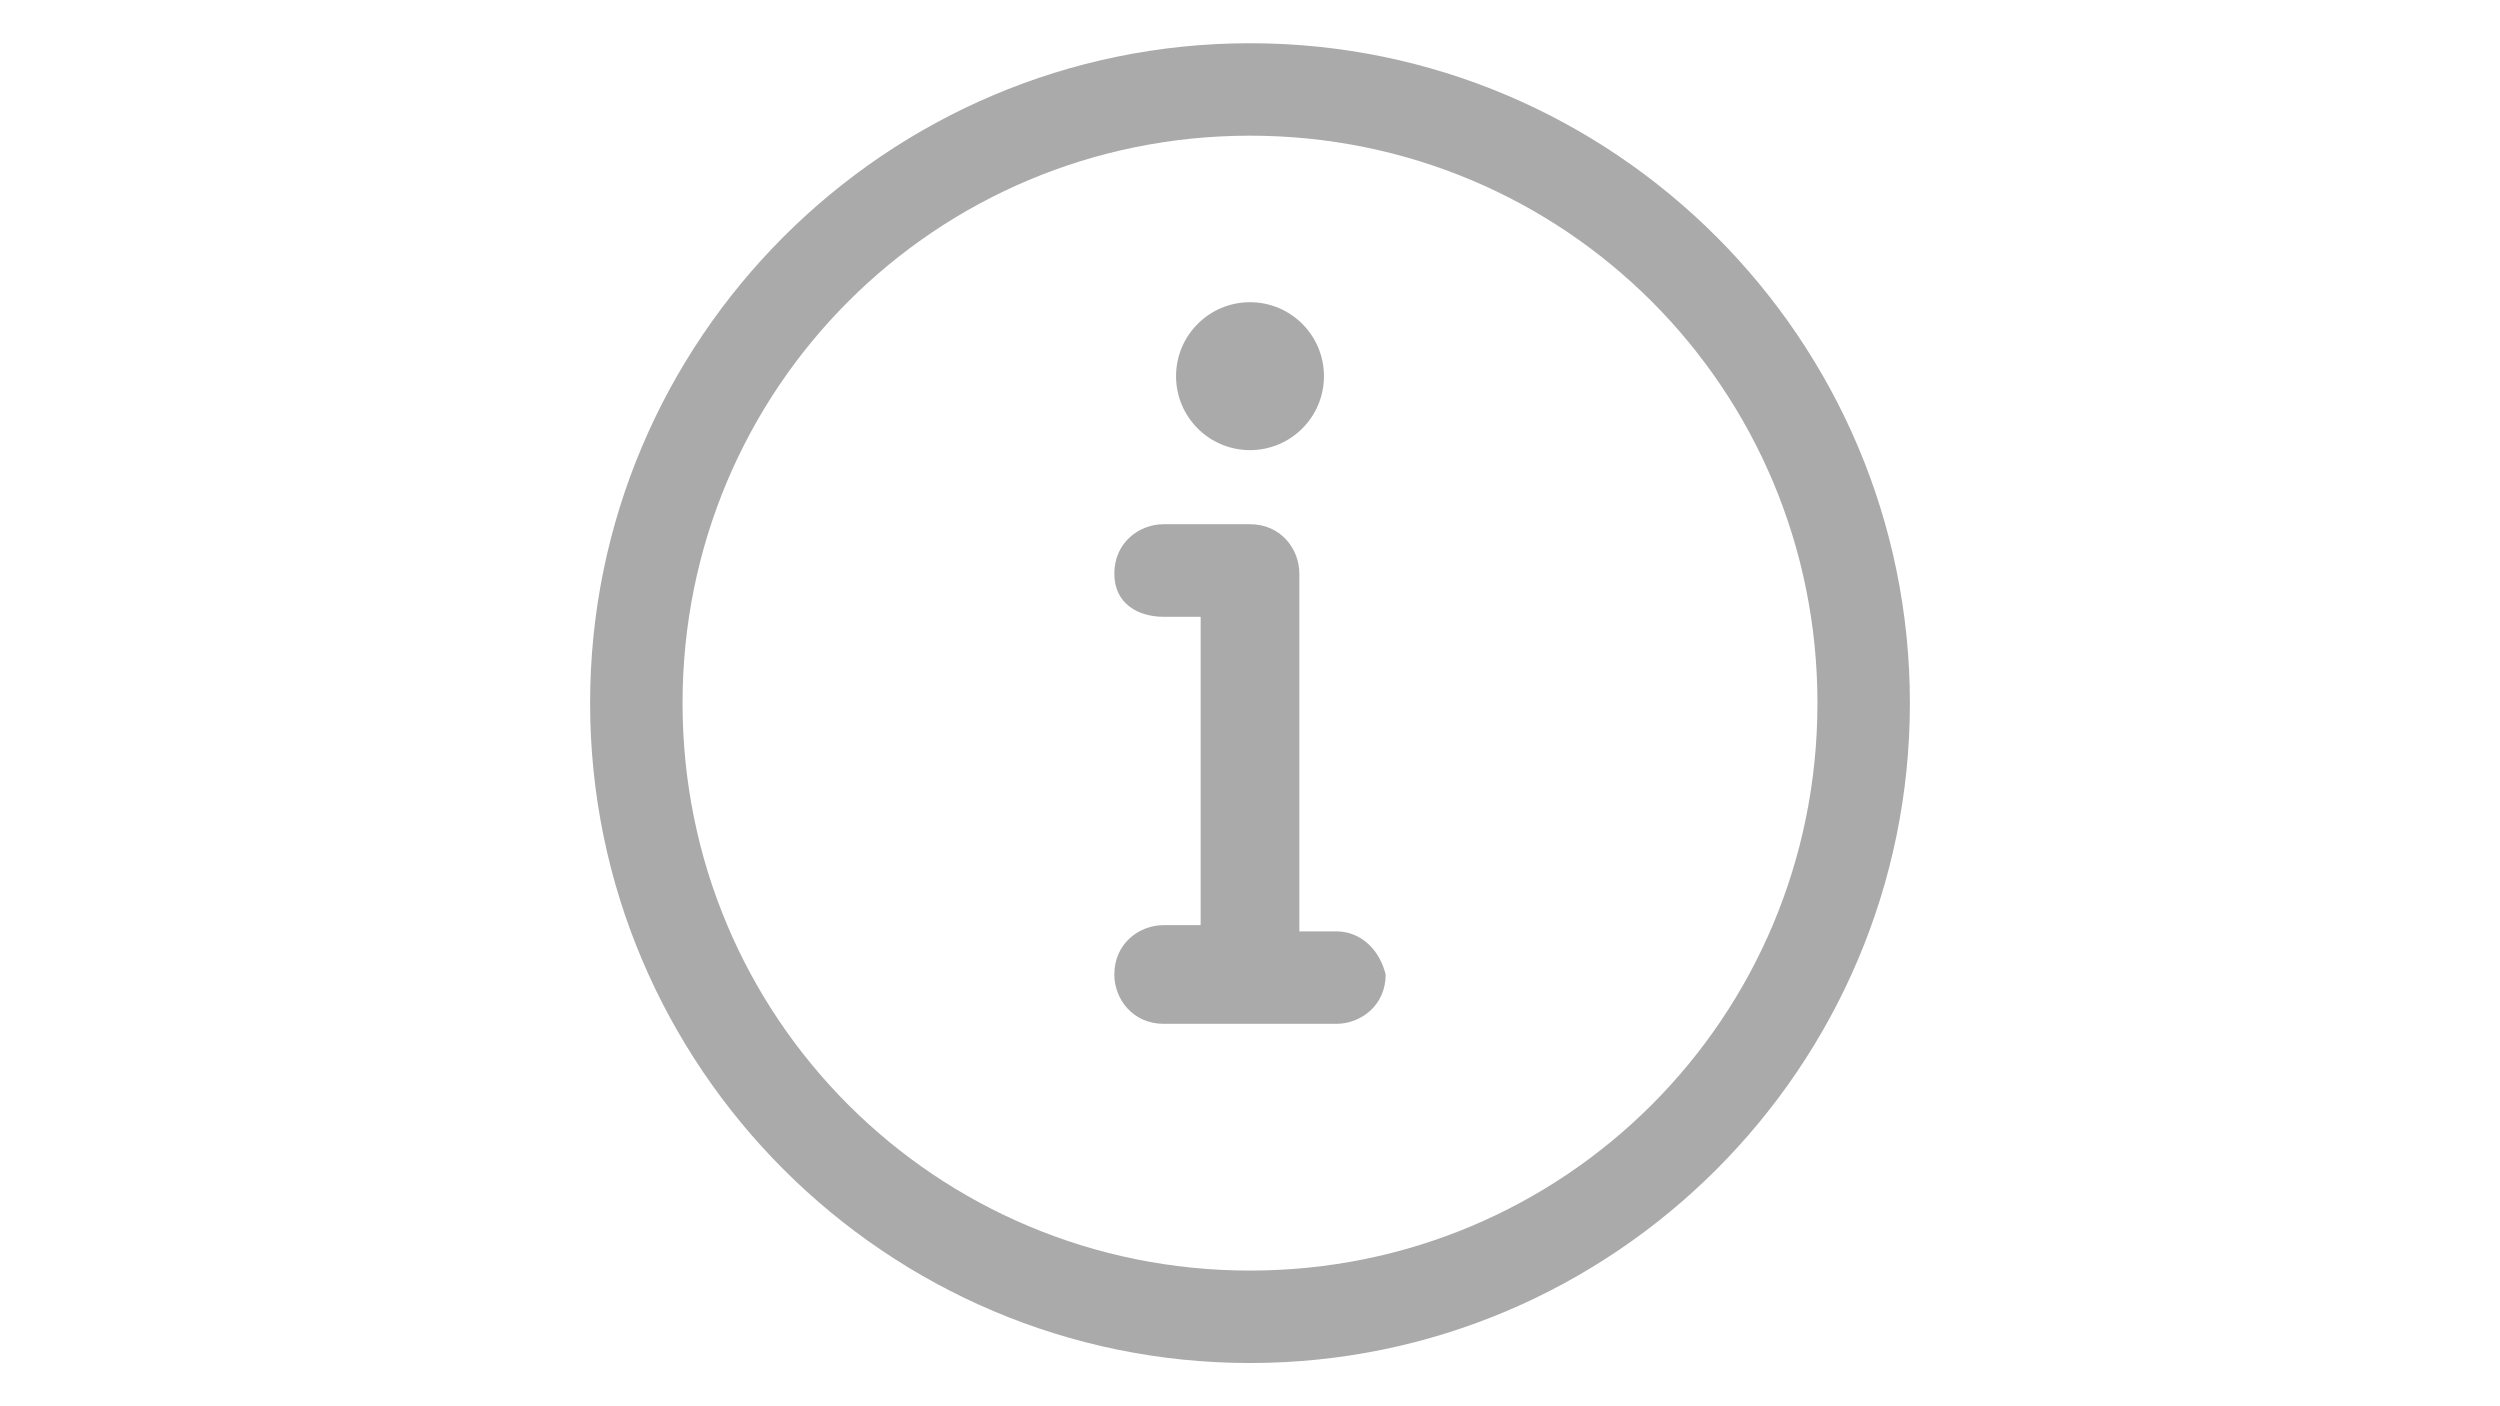 <svg xmlns="http://www.w3.org/2000/svg" xmlns:xlink="http://www.w3.org/1999/xlink" id="Layer_1" x="0" y="0" enable-background="new 0 0 1920 1080" version="1.1" viewBox="0 0 1920 1080" xml:space="preserve"><g><path fill="#aaa" d="M960,33.2c-279.5,0-506.8,227.4-506.8,506.8s227.4,506.8,506.8,506.8s506.8-227.4,506.8-506.8 C1466.8,260.5,1239.5,33.2,960,33.2z M960,975.8c-241.6,0-435.8-194.2-435.8-435.8S718.4,104.2,960,104.2s435.8,194.2,435.8,435.8 C1395.8,781.6,1201.6,975.8,960,975.8z"/><circle cx="960" cy="288.9" r="56.8" fill="#aaa"/><path fill="#aaa" d="M1026.3,715.3h-28.4V440.5c0-18.9-14.2-37.9-37.9-37.9h-66.3c-18.9,0-37.9,14.2-37.9,37.9 c0,23.7,18.9,33.2,37.9,33.2h28.4v236.8h-28.4c-18.9,0-37.9,14.2-37.9,37.9c0,18.9,14.2,37.9,37.9,37.9h132.6 c18.9,0,37.9-14.2,37.9-37.9C1059.5,729.5,1045.3,715.3,1026.3,715.3z"/></g></svg>